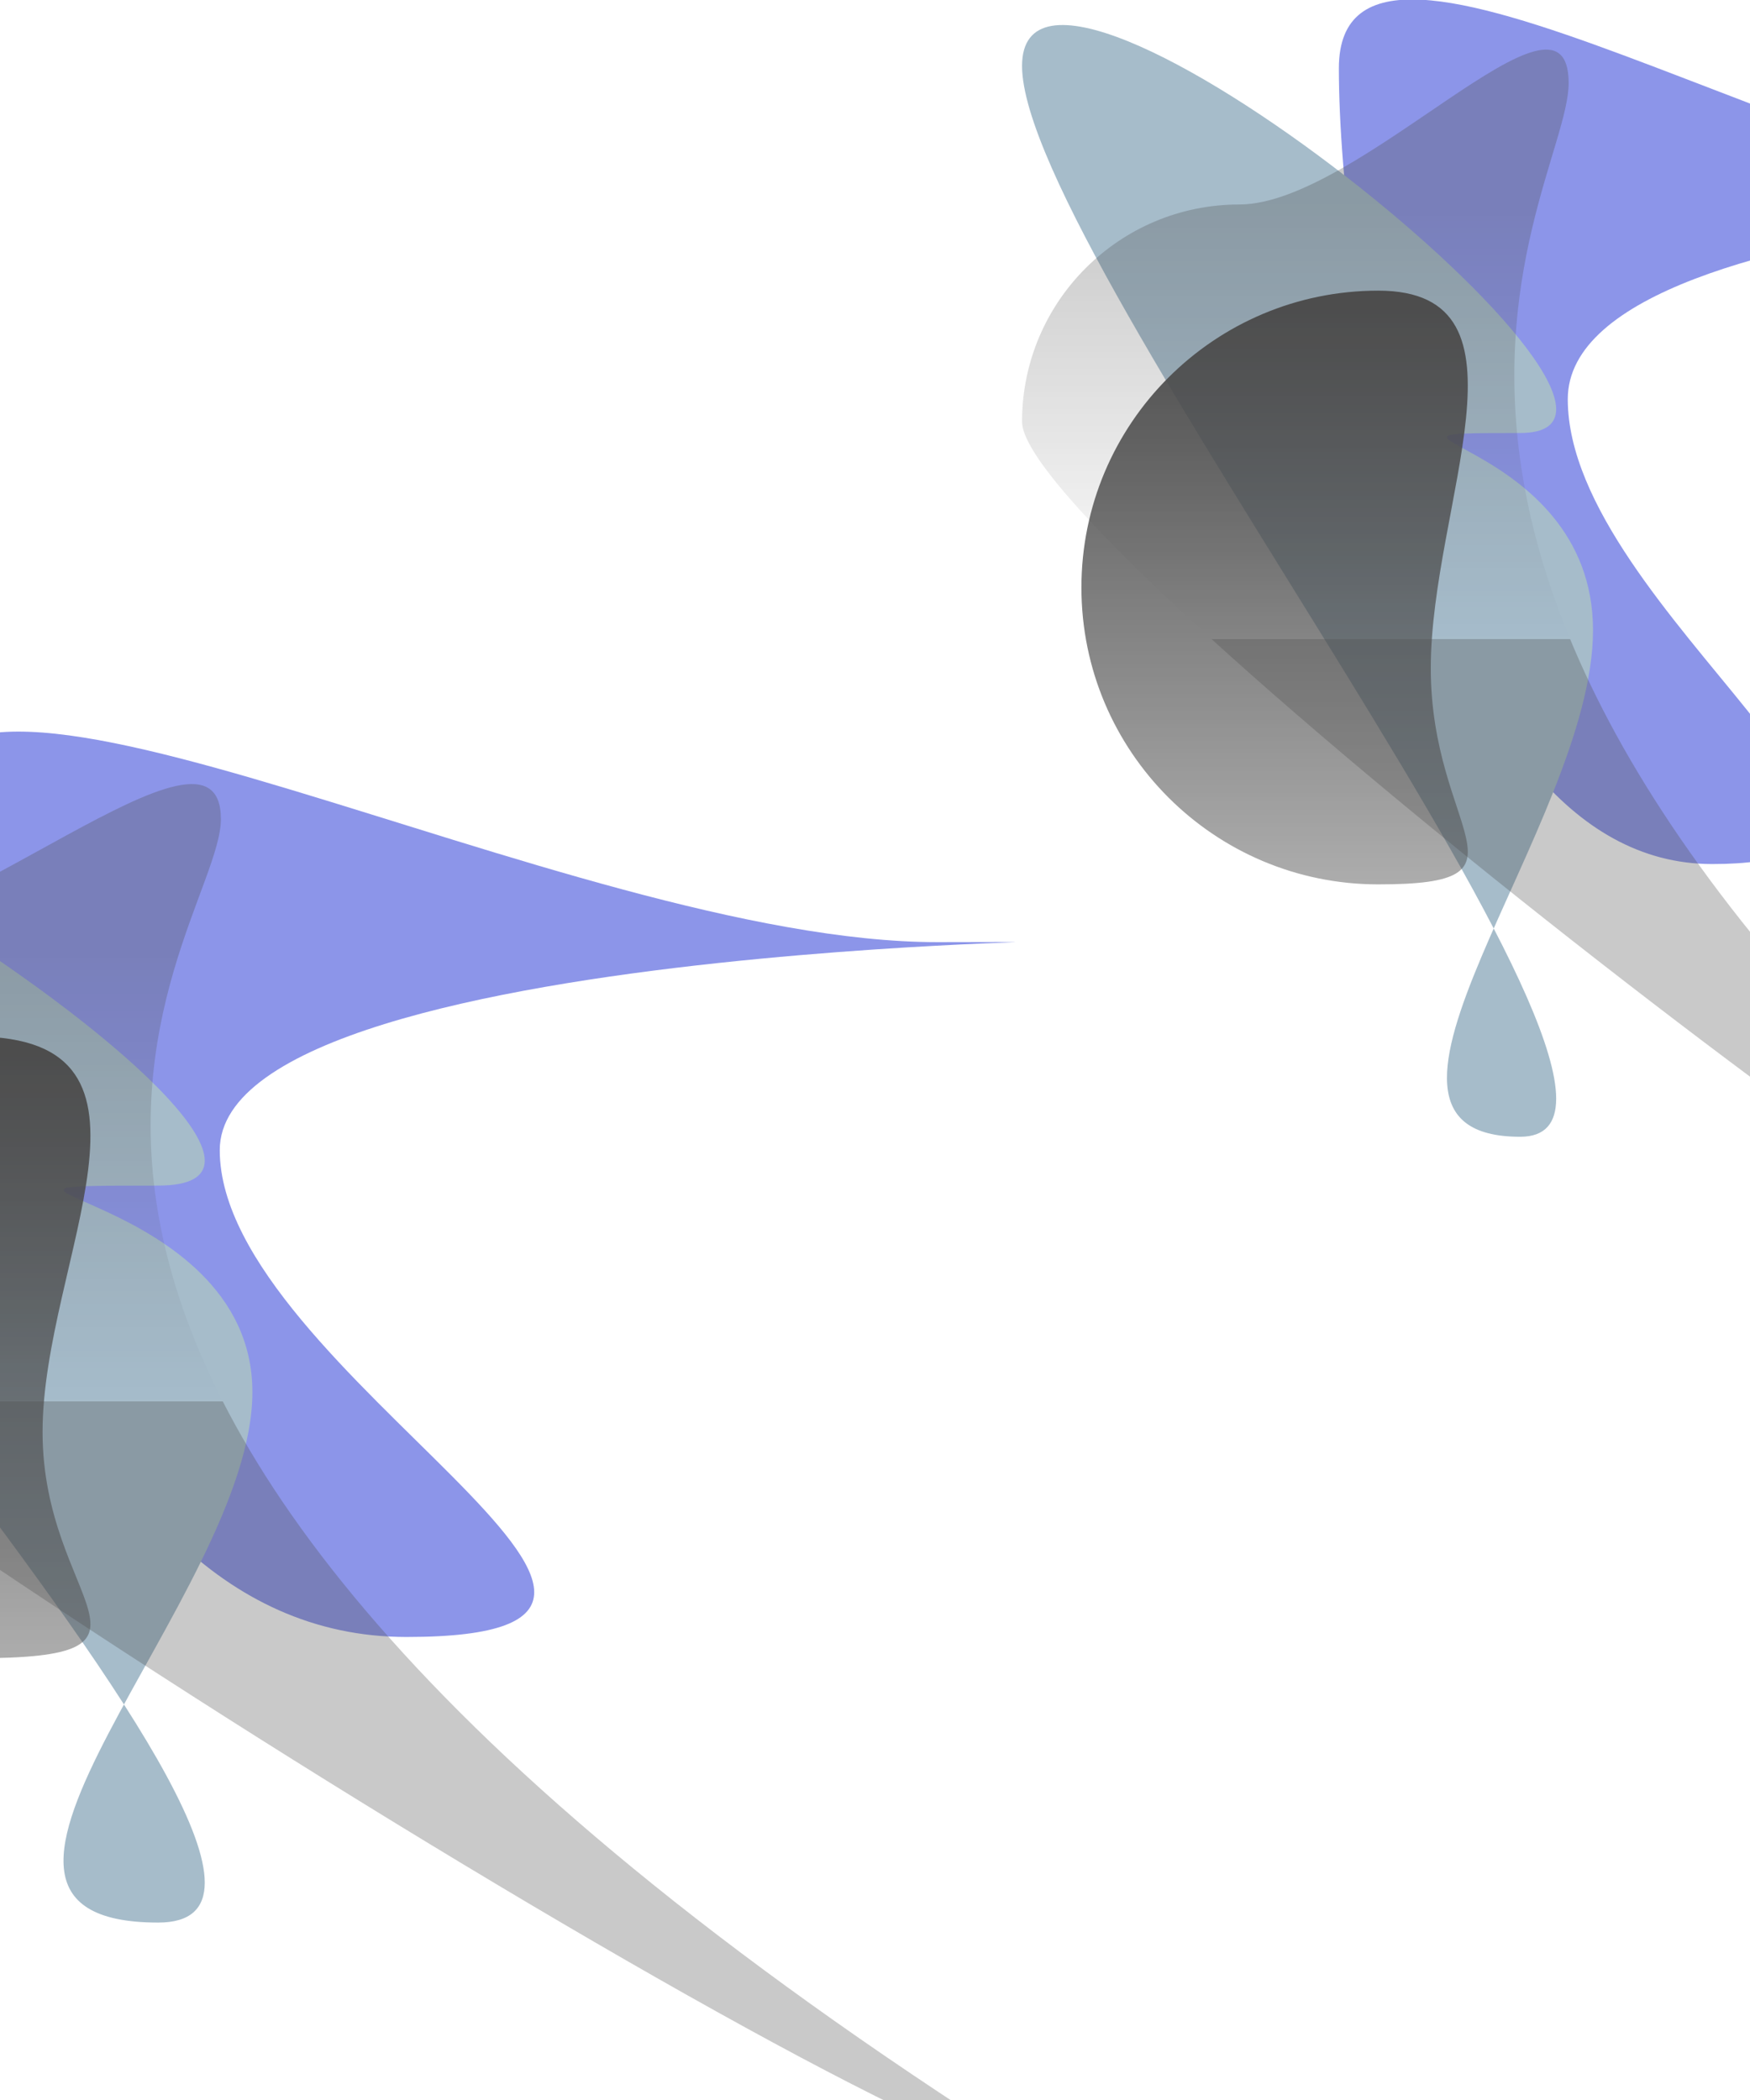 <svg width="1440" height="1728" viewBox="0 0 1440 1728" fill="none" xmlns="http://www.w3.org/2000/svg">
<g clip-path="url(#clip0_6574_3360)">
<g opacity="0.7">
<g filter="url(#filter0_f_6574_3360)">
<path d="M1290.05 328.465C1290.05 502.676 1645.45 710.989 1408.83 710.989C1172.22 710.989 1101.69 230.468 1101.69 56.256C1101.69 -117.956 1510.08 165.017 1746.69 165.017C1983.31 165.017 1290.05 154.253 1290.05 328.465Z" fill="#5B68DF"/>
</g>
<g filter="url(#filter1_f_6574_3360)">
<path d="M841 54.233C841 214.145 1415.38 935.395 1250.9 935.395C1086.42 935.395 1310.82 678.479 1310.82 518.567C1310.82 358.655 1086.42 356.303 1250.9 356.303C1415.38 356.303 841 -105.679 841 54.233Z" fill="#809FB4"/>
</g>
<g filter="url(#filter2_f_6574_3360)">
<path d="M1177.33 549.877C1177.33 684.787 1269.04 727.722 1134.13 727.722C999.22 727.722 889.854 618.356 889.854 483.445C889.854 348.535 999.22 239.169 1134.13 239.169C1269.04 239.169 1177.33 414.967 1177.33 549.877Z" fill="url(#paint0_linear_6574_3360)"/>
</g>
<g filter="url(#filter3_f_6574_3360)">
<path d="M1290.77 68.329C1290.77 167.044 1018.25 505.192 1819 1125.71C1720.29 1125.71 841 445.722 841 347.007C841 248.292 921.024 168.268 1019.74 168.268C1118.45 168.268 1290.77 -30.386 1290.77 68.329Z" fill="url(#paint1_linear_6574_3360)" fill-opacity="0.3"/>
</g>
</g>
<g opacity="0.7">
<g filter="url(#filter4_f_6574_3360)">
<path d="M180.823 946.416C180.823 1128.85 640.519 1347 334.467 1347C28.415 1347 -62.807 843.793 -62.807 661.357C-62.807 478.921 465.419 775.253 771.472 775.253C1077.52 775.253 180.823 763.98 180.823 946.416Z" fill="#5B68DF"/>
</g>
<g filter="url(#filter5_f_6574_3360)">
<path d="M-400 659.238C-400 826.699 342.93 1582 130.187 1582C-82.556 1582 207.691 1312.95 207.691 1145.49C207.691 978.032 -82.556 975.568 130.187 975.568C342.93 975.568 -400 491.776 -400 659.238Z" fill="#809FB4"/>
</g>
<g filter="url(#filter6_f_6574_3360)">
<path d="M35.026 1178.28C35.026 1319.56 153.655 1364.52 -20.846 1364.52C-195.346 1364.52 -336.807 1249.99 -336.807 1108.71C-336.807 967.435 -195.346 852.905 -20.846 852.905C153.655 852.905 35.026 1037 35.026 1178.28Z" fill="url(#paint2_linear_6574_3360)"/>
</g>
<g filter="url(#filter7_f_6574_3360)">
<path d="M181.753 674C181.753 777.375 -170.736 1131.49 865 1781.3C737.317 1781.3 -400 1069.21 -400 965.835C-400 862.459 -296.492 778.657 -168.809 778.657C-41.126 778.657 181.753 570.625 181.753 674Z" fill="url(#paint3_linear_6574_3360)" fill-opacity="0.3"/>
</g>
</g>
</g>
<defs>
<filter id="filter0_f_6574_3360" x="491.972" y="-610.146" width="1913.67" height="1930.86" filterUnits="userSpaceOnUse" color-interpolation-filters="sRGB">
<feFlood flood-opacity="0" result="BackgroundImageFix"/>
<feBlend mode="normal" in="SourceGraphic" in2="BackgroundImageFix" result="shape"/>
<feGaussianBlur stdDeviation="304.86" result="effect1_foregroundBlur_6574_3360"/>
</filter>
<filter id="filter1_f_6574_3360" x="332" y="-488.416" width="1487.82" height="1932.81" filterUnits="userSpaceOnUse" color-interpolation-filters="sRGB">
<feFlood flood-opacity="0" result="BackgroundImageFix"/>
<feBlend mode="normal" in="SourceGraphic" in2="BackgroundImageFix" result="shape"/>
<feGaussianBlur stdDeviation="254.5" result="effect1_foregroundBlur_6574_3360"/>
</filter>
<filter id="filter2_f_6574_3360" x="689.854" y="39.169" width="717.923" height="888.553" filterUnits="userSpaceOnUse" color-interpolation-filters="sRGB">
<feFlood flood-opacity="0" result="BackgroundImageFix"/>
<feBlend mode="normal" in="SourceGraphic" in2="BackgroundImageFix" result="shape"/>
<feGaussianBlur stdDeviation="100" result="effect1_foregroundBlur_6574_3360"/>
</filter>
<filter id="filter3_f_6574_3360" x="741" y="-59.185" width="1178" height="1284.9" filterUnits="userSpaceOnUse" color-interpolation-filters="sRGB">
<feFlood flood-opacity="0" result="BackgroundImageFix"/>
<feBlend mode="normal" in="SourceGraphic" in2="BackgroundImageFix" result="shape"/>
<feGaussianBlur stdDeviation="50" result="effect1_foregroundBlur_6574_3360"/>
</filter>
<filter id="filter4_f_6574_3360" x="-672.528" y="-7.721" width="2117.39" height="1964.44" filterUnits="userSpaceOnUse" color-interpolation-filters="sRGB">
<feFlood flood-opacity="0" result="BackgroundImageFix"/>
<feBlend mode="normal" in="SourceGraphic" in2="BackgroundImageFix" result="shape"/>
<feGaussianBlur stdDeviation="304.86" result="effect1_foregroundBlur_6574_3360"/>
</filter>
<filter id="filter5_f_6574_3360" x="-909" y="115" width="1625.69" height="1976" filterUnits="userSpaceOnUse" color-interpolation-filters="sRGB">
<feFlood flood-opacity="0" result="BackgroundImageFix"/>
<feBlend mode="normal" in="SourceGraphic" in2="BackgroundImageFix" result="shape"/>
<feGaussianBlur stdDeviation="254.5" result="effect1_foregroundBlur_6574_3360"/>
</filter>
<filter id="filter6_f_6574_3360" x="-536.807" y="652.905" width="811.219" height="911.618" filterUnits="userSpaceOnUse" color-interpolation-filters="sRGB">
<feFlood flood-opacity="0" result="BackgroundImageFix"/>
<feBlend mode="normal" in="SourceGraphic" in2="BackgroundImageFix" result="shape"/>
<feGaussianBlur stdDeviation="100" result="effect1_foregroundBlur_6574_3360"/>
</filter>
<filter id="filter7_f_6574_3360" x="-500" y="545.188" width="1465" height="1336.12" filterUnits="userSpaceOnUse" color-interpolation-filters="sRGB">
<feFlood flood-opacity="0" result="BackgroundImageFix"/>
<feBlend mode="normal" in="SourceGraphic" in2="BackgroundImageFix" result="shape"/>
<feGaussianBlur stdDeviation="50" result="effect1_foregroundBlur_6574_3360"/>
</filter>
<linearGradient id="paint0_linear_6574_3360" x1="1134.13" y1="239.169" x2="1134.13" y2="727.722" gradientUnits="userSpaceOnUse">
<stop stopColor="#513DAA"/>
<stop offset="1" stopColor="#FFC56F" stop-opacity="0.46"/>
</linearGradient>
<linearGradient id="paint1_linear_6574_3360" x1="1019.74" y1="168.269" x2="1019.74" y2="525.747" gradientUnits="userSpaceOnUse">
<stop stopColor="#9555E2"/>
<stop offset="0.641" stopColor="#D27769" stop-opacity="0.359"/>
<stop offset="1" stopColor="#F58A25" stop-opacity="0"/>
<stop offset="1" stopColor="#7061A3"/>
</linearGradient>
<linearGradient id="paint2_linear_6574_3360" x1="-20.846" y1="852.905" x2="-20.846" y2="1364.52" gradientUnits="userSpaceOnUse">
<stop stopColor="#513DAA"/>
<stop offset="1" stopColor="#FFC56F" stop-opacity="0.46"/>
</linearGradient>
<linearGradient id="paint3_linear_6574_3360" x1="-168.809" y1="778.658" x2="-168.809" y2="1153.01" gradientUnits="userSpaceOnUse">
<stop stopColor="#9555E2"/>
<stop offset="0.641" stopColor="#D27769" stop-opacity="0.359"/>
<stop offset="1" stopColor="#F58A25" stop-opacity="0"/>
<stop offset="1" stopColor="#7061A3"/>
</linearGradient>
<clipPath id="clip0_6574_3360">
<rect width="1440" height="1728" fill="white"/>
</clipPath>
</defs>
</svg>
